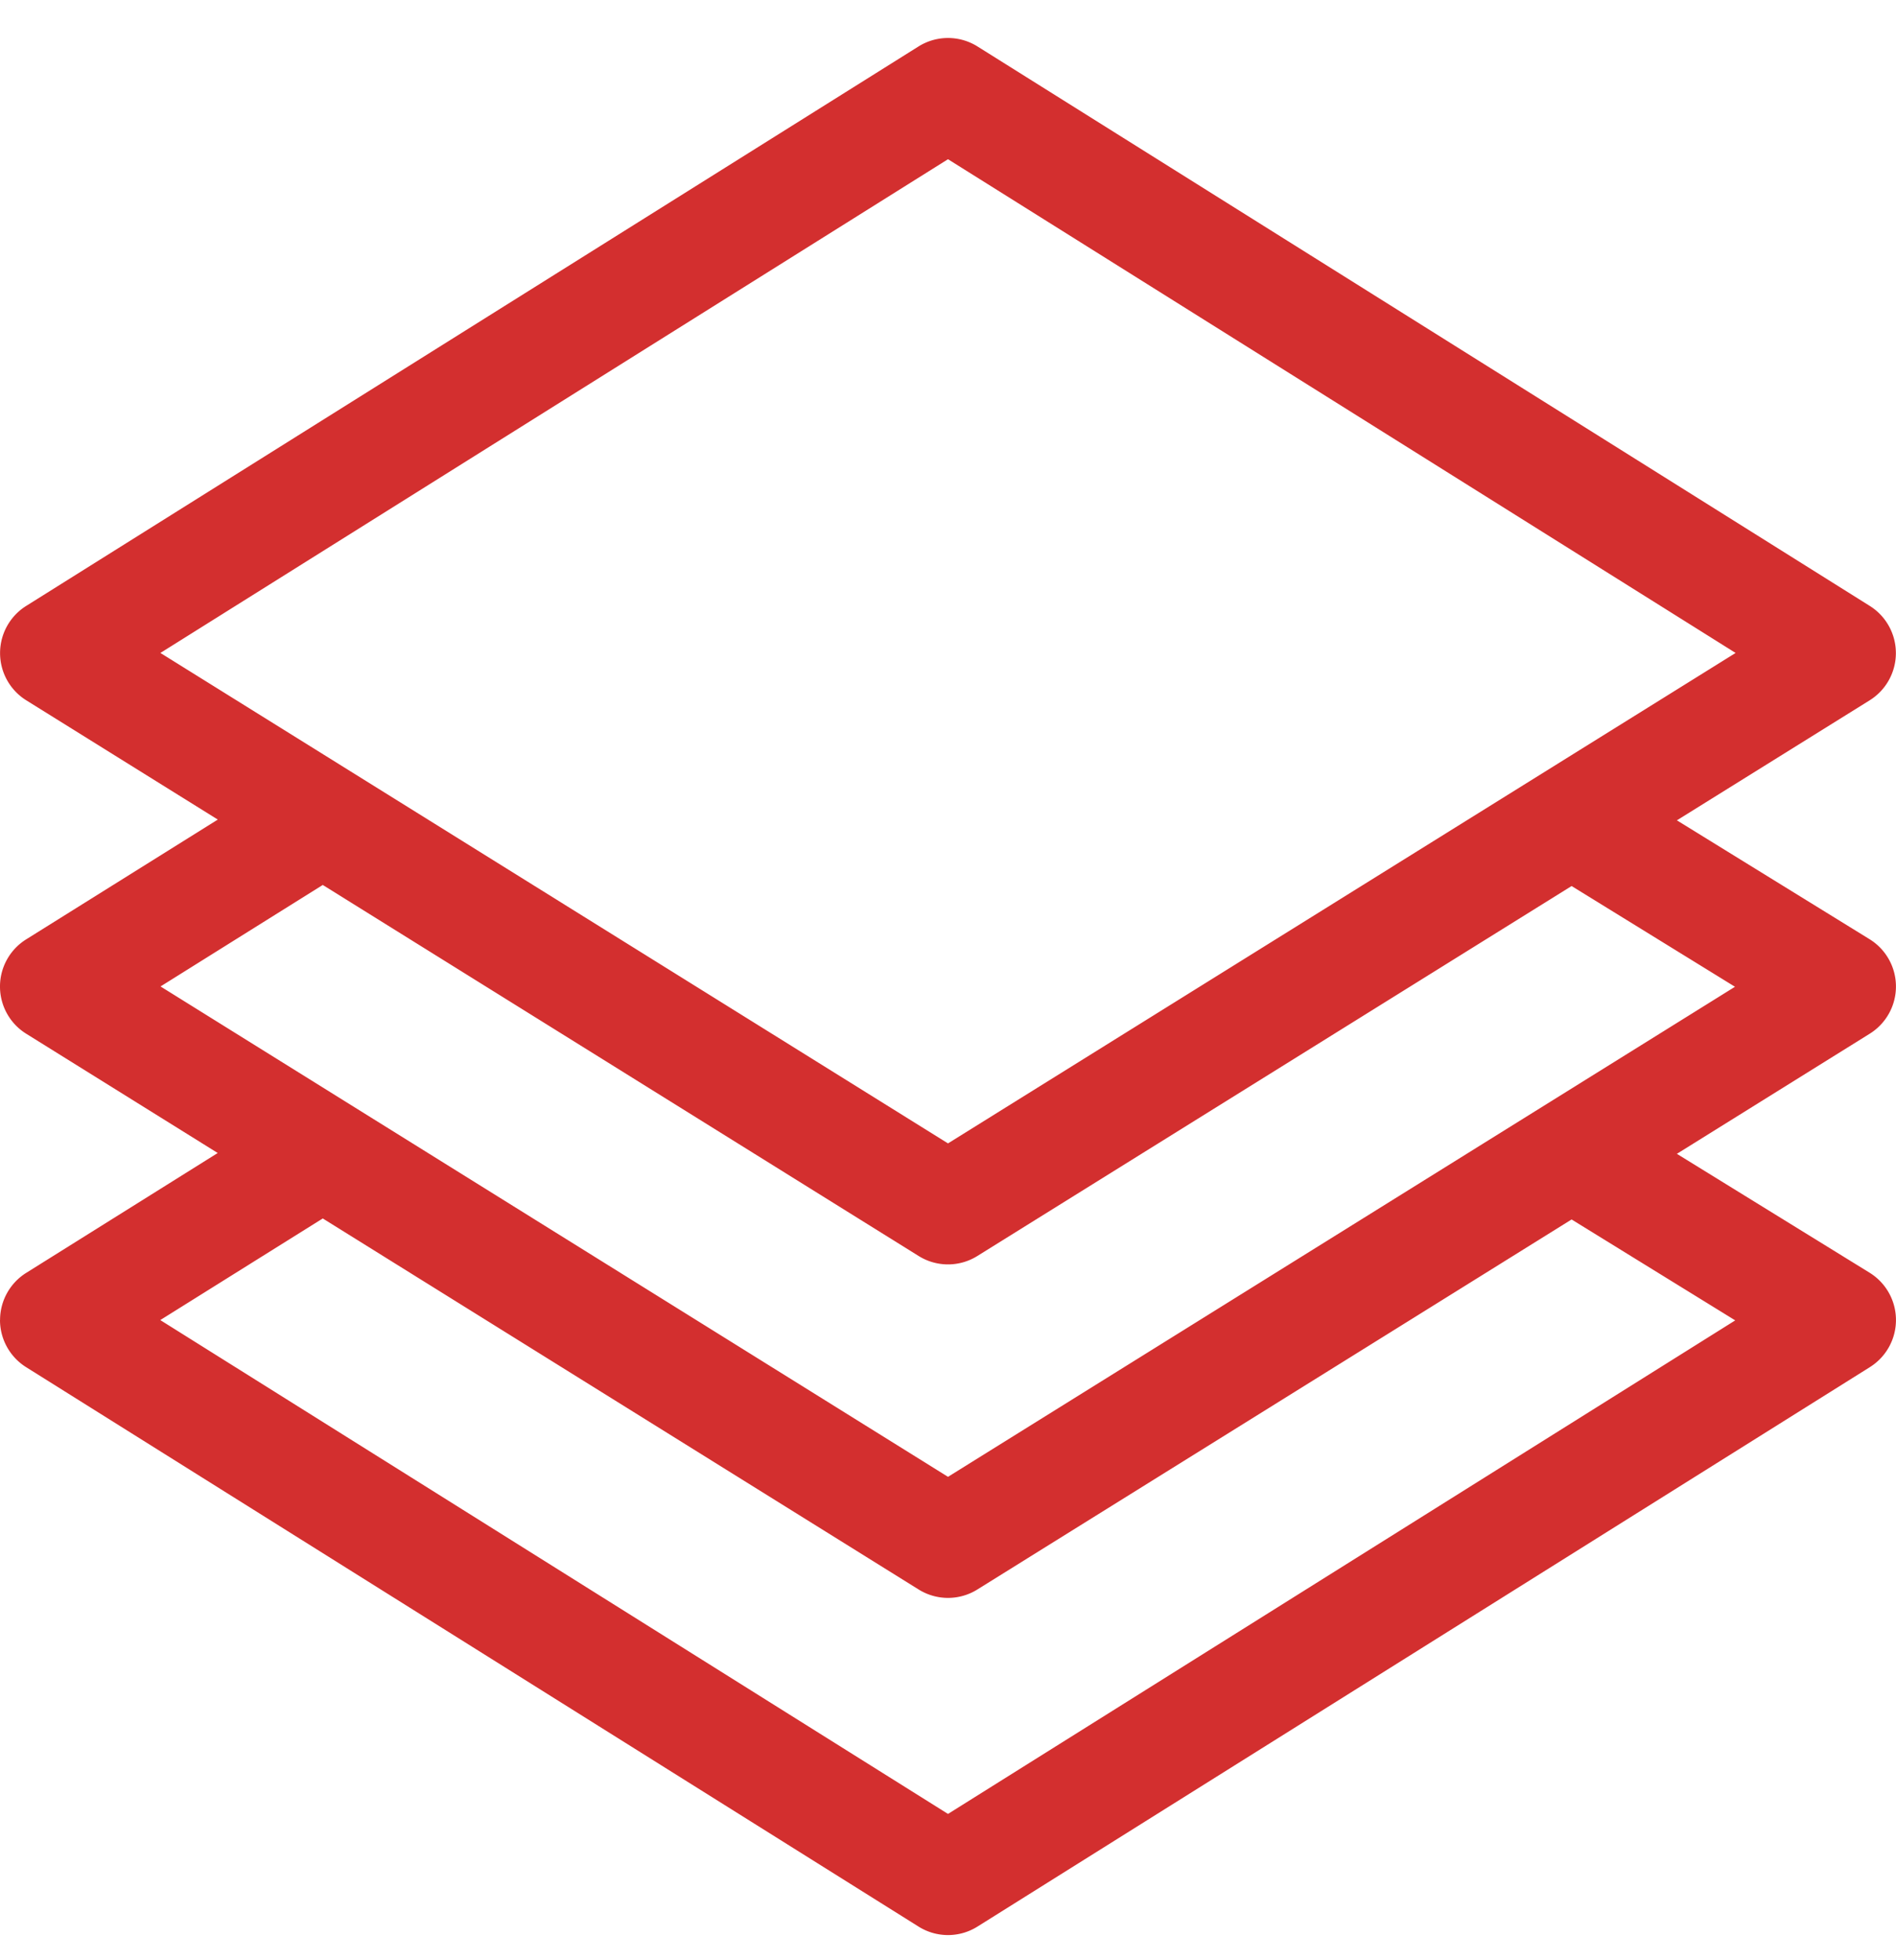 <svg width="30" height="31" fill="none" xmlns="http://www.w3.org/2000/svg"><path d="M0 20.875c0 .302.156.584.412.745l14.121 8.847a.877.877 0 00.934 0l14.12-8.847a.879.879 0 00-.005-1.493l-3.049-1.88 3.052-1.9a.879.879 0 00-.003-1.494l-3.049-1.88 3.052-1.899a.88.88 0 00.003-1.49L15.467.735a.88.88 0 00-.934 0L.413 9.583a.88.88 0 00.001 1.491l3.032 1.887-3.033 1.895a.879.879 0 00.002 1.492l3.03 1.886L.414 20.13a.88.88 0 00-.413.745zM15 2.518l12.462 7.808L15 18.082 2.538 10.326 15 2.518zM5.107 13.995l9.429 5.868a.878.878 0 00.928 0l9.403-5.851 2.585 1.593L15 23.355 2.54 15.6l2.567-1.605zm0 5.274l9.429 5.868a.878.878 0 00.928 0l9.403-5.852 2.589 1.596L15 28.686l-12.464-7.81 2.571-1.607z" fill="#D32F2F"/></svg>